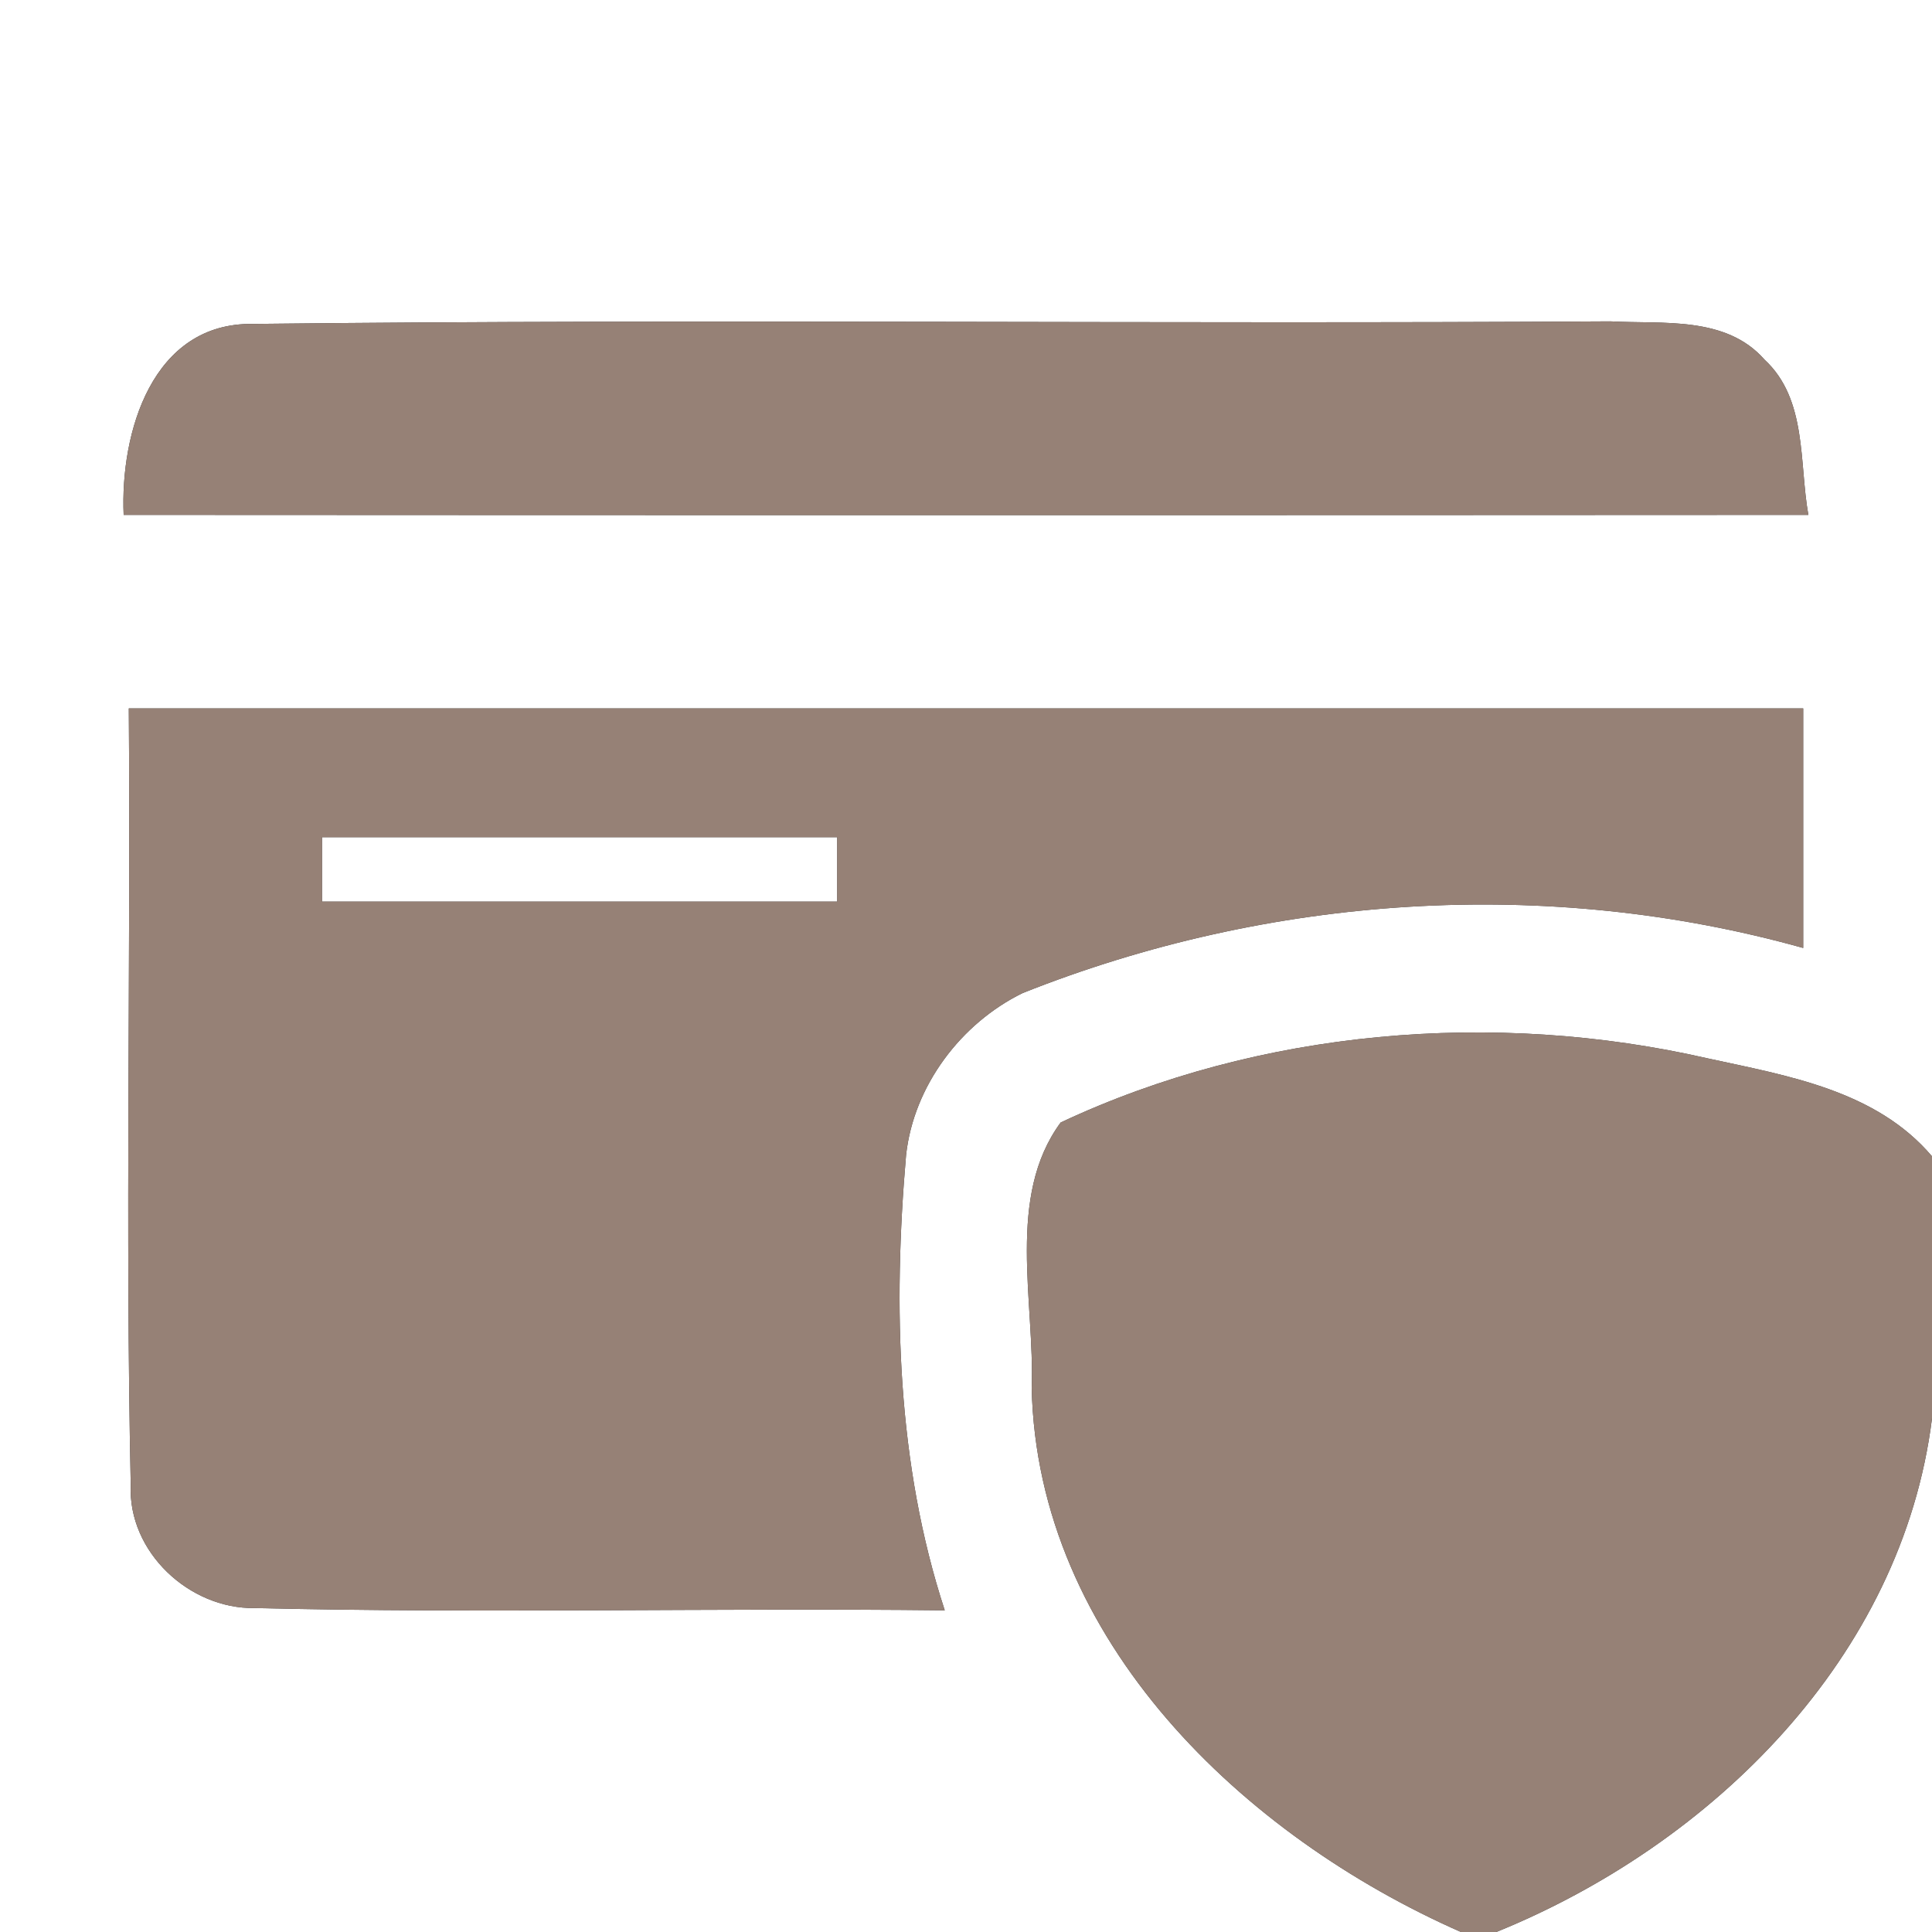 <?xml version="1.0" encoding="UTF-8" ?>
<!DOCTYPE svg PUBLIC "-//W3C//DTD SVG 1.1//EN" "http://www.w3.org/Graphics/SVG/1.1/DTD/svg11.dtd">
<svg width="60pt" height="60pt" viewBox="0 0 60 60" version="1.1" xmlns="http://www.w3.org/2000/svg">
<rect x="0" y="0" width="60" height="60" fill="#333333" stroke="none"/>
<g id="#ffffffff">
<path fill="#ffffff" opacity="1.00" d=" M 0.00 0.00 L 60.00 0.00 L 60.00 35.91 C 58.26 33.86 55.52 33.41 53.04 32.87 C 46.40 31.35 39.12 31.96 32.94 34.86 C 31.24 37.17 32.14 40.42 32.04 43.11 C 32.22 50.96 38.61 57.02 45.37 60.00 L 0.00 60.00 L 0.00 0.00 M 3.84 15.99 C 21.28 16.00 38.72 16.00 56.16 15.99 C 55.87 14.37 56.13 12.40 54.80 11.17 C 53.60 9.80 51.63 10.07 50.01 9.98 C 35.96 10.07 21.90 9.90 7.86 10.06 C 4.72 10.01 3.73 13.44 3.84 15.99 M 4.00 22.00 C 4.06 30.04 3.89 38.09 4.06 46.12 C 3.97 48.20 5.88 49.97 7.91 49.94 C 15.05 50.11 22.20 49.93 29.34 50.01 C 27.85 45.46 27.73 40.59 28.14 35.86 C 28.38 33.72 29.84 31.78 31.76 30.84 C 39.43 27.79 48.03 27.21 56.00 29.44 C 56.00 26.96 56.00 24.48 56.00 22.00 C 38.67 22.00 21.33 22.00 4.00 22.00 Z" />
<path fill="#ffffff" opacity="1.00" d=" M 10.00 26.00 C 15.33 26.00 20.67 26.00 26.00 26.00 C 26.00 26.50 26.00 27.50 26.00 28.00 C 20.67 28.00 15.33 28.00 10.00 28.00 C 10.00 27.50 10.00 26.50 10.00 26.00 Z" />
<path fill="#ffffff" opacity="1.00" d=" M 46.47 60.00 C 53.17 57.28 59.07 51.48 60.00 44.05 L 60.00 60.00 L 46.47 60.00 Z" />
</g>
<g id="#000000ff">
<path fill="#968176" opacity="1.00" d=" M 3.84 15.99 C 3.73 13.44 4.72 10.01 7.86 10.06 C 21.90 9.90 35.96 10.07 50.01 9.98 C 51.63 10.07 53.60 9.80 54.80 11.17 C 56.13 12.40 55.87 14.37 56.16 15.99 C 38.72 16.00 21.28 16.00 3.84 15.99 Z" />
<path fill="#968176" opacity="1.00" d=" M 4.00 22.00 C 21.33 22.00 38.67 22.00 56.00 22.00 C 56.00 24.48 56.00 26.96 56.00 29.44 C 48.03 27.21 39.43 27.79 31.76 30.84 C 29.84 31.78 28.38 33.72 28.14 35.86 C 27.73 40.59 27.85 45.46 29.34 50.01 C 22.20 49.93 15.05 50.11 7.91 49.94 C 5.88 49.97 3.97 48.20 4.06 46.12 C 3.89 38.09 4.06 30.04 4.00 22.00 M 10.00 26.00 C 10.00 26.50 10.00 27.50 10.00 28.00 C 15.33 28.00 20.67 28.00 26.00 28.00 C 26.00 27.50 26.00 26.50 26.00 26.00 C 20.67 26.00 15.33 26.00 10.00 26.00 Z" />
<path fill="#968176" opacity="1.00" d=" M 32.94 34.86 C 39.12 31.96 46.40 31.35 53.04 32.87 C 55.52 33.41 58.26 33.86 60.00 35.91 L 60.00 44.05 C 59.07 51.48 53.17 57.28 46.47 60.00 L 45.37 60.00 C 38.61 57.02 32.22 50.96 32.04 43.11 C 32.14 40.42 31.24 37.17 32.94 34.86 Z" />
</g>
</svg>
